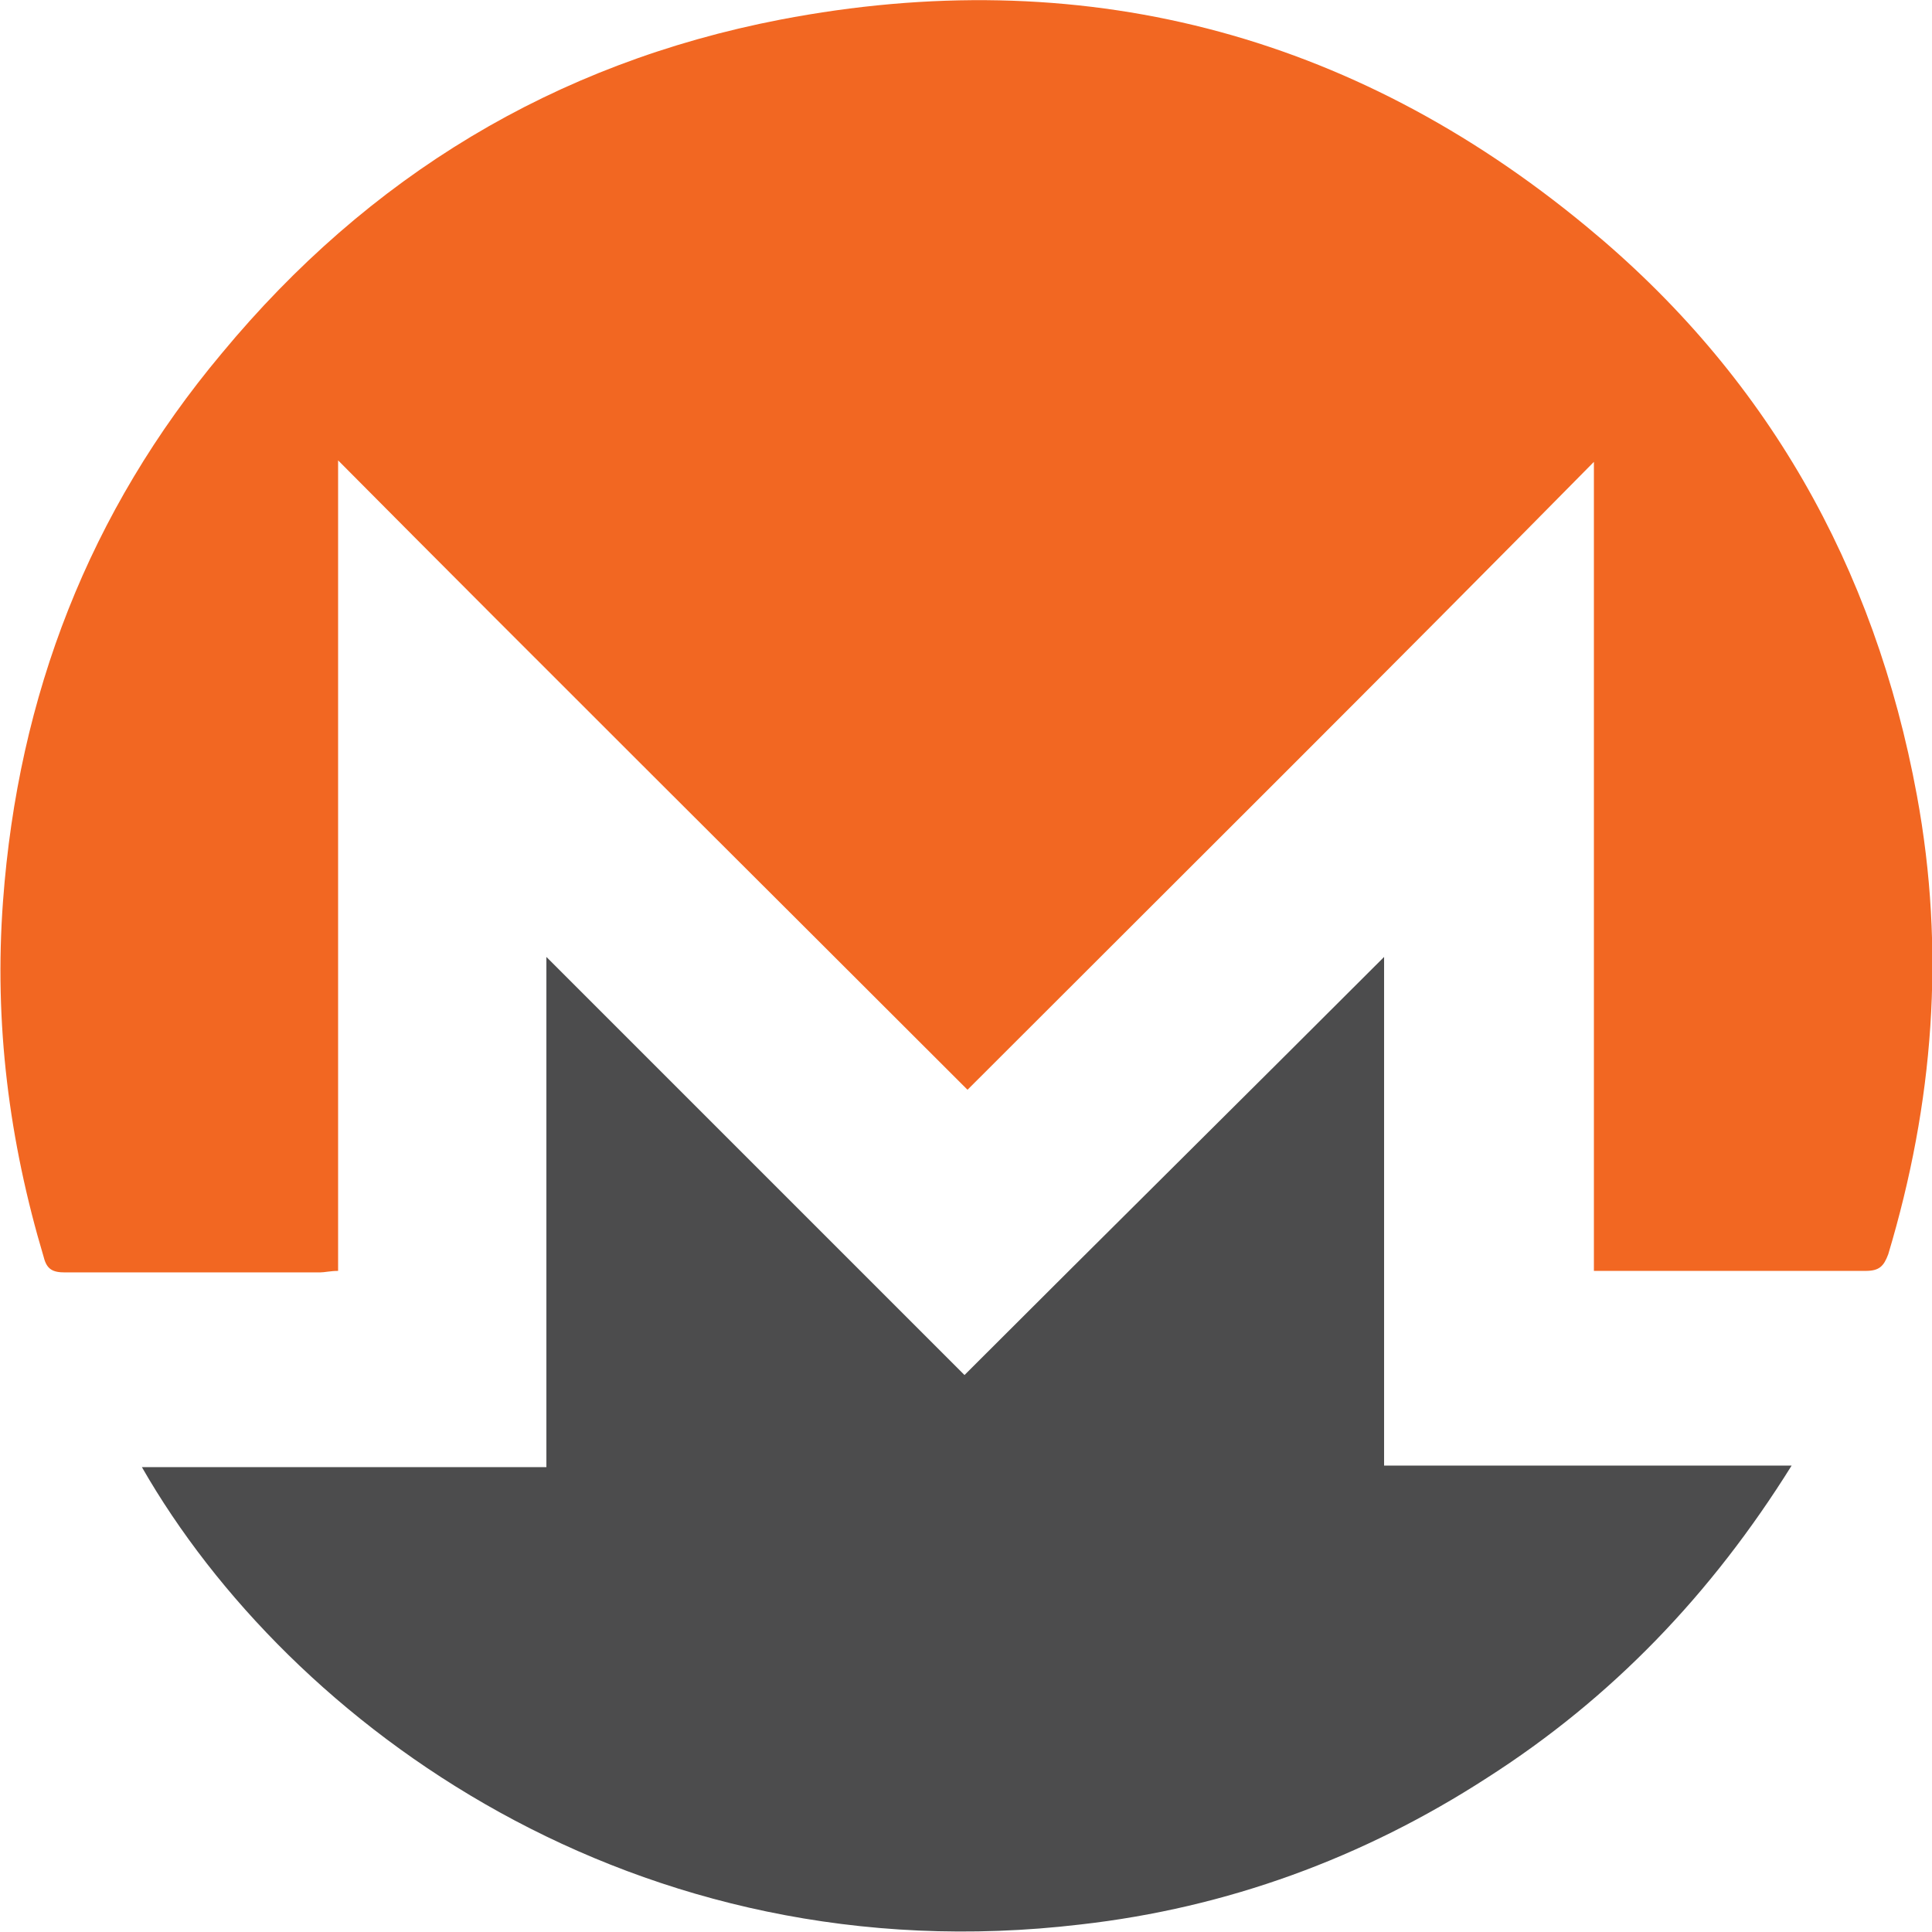 <svg width="560" height="560" viewBox="0 0 560 560" fill="none" xmlns="http://www.w3.org/2000/svg">
<g clip-path="url(#clip0_403_130)">
<path d="M280.439 315.875C219.189 254.625 158.814 194.688 98.001 133.438V368.375C95.814 368.375 94.064 368.813 92.751 368.813H18.814C15.314 368.813 13.564 367.938 12.689 364.438C2.626 330.75 -1.749 296.625 0.876 261.188C5.251 201.688 25.814 148.313 64.314 102.375C106.751 51.188 160.564 18.375 226.189 5.688C312.814 -10.937 391.564 9.188 459.814 65.625C511.876 108.5 543.376 164.063 555.626 230.563C563.939 275.625 560.439 319.813 547.314 363.563C546.001 367.063 544.689 368.375 540.751 368.375H462.001V133.875C401.626 195.125 341.251 255.063 280.439 315.875Z" fill="#F26722"/>
<path d="M41.125 425.25H158.375V277.375L279.562 398.562C320.25 357.875 360.5 318.063 401.187 277.375V424.812H519.312C496.125 462 467.25 492.188 430.937 515.375C395.062 538.563 355.687 553 313.25 557.812C184.187 573.125 84 500.062 41.125 425.25Z" fill="#4C4C4D"/>
</g>
<defs>
<clipPath id="clip0_403_130">
<rect width="560" height="560" fill="white"/>
</clipPath>
</defs>
</svg>
